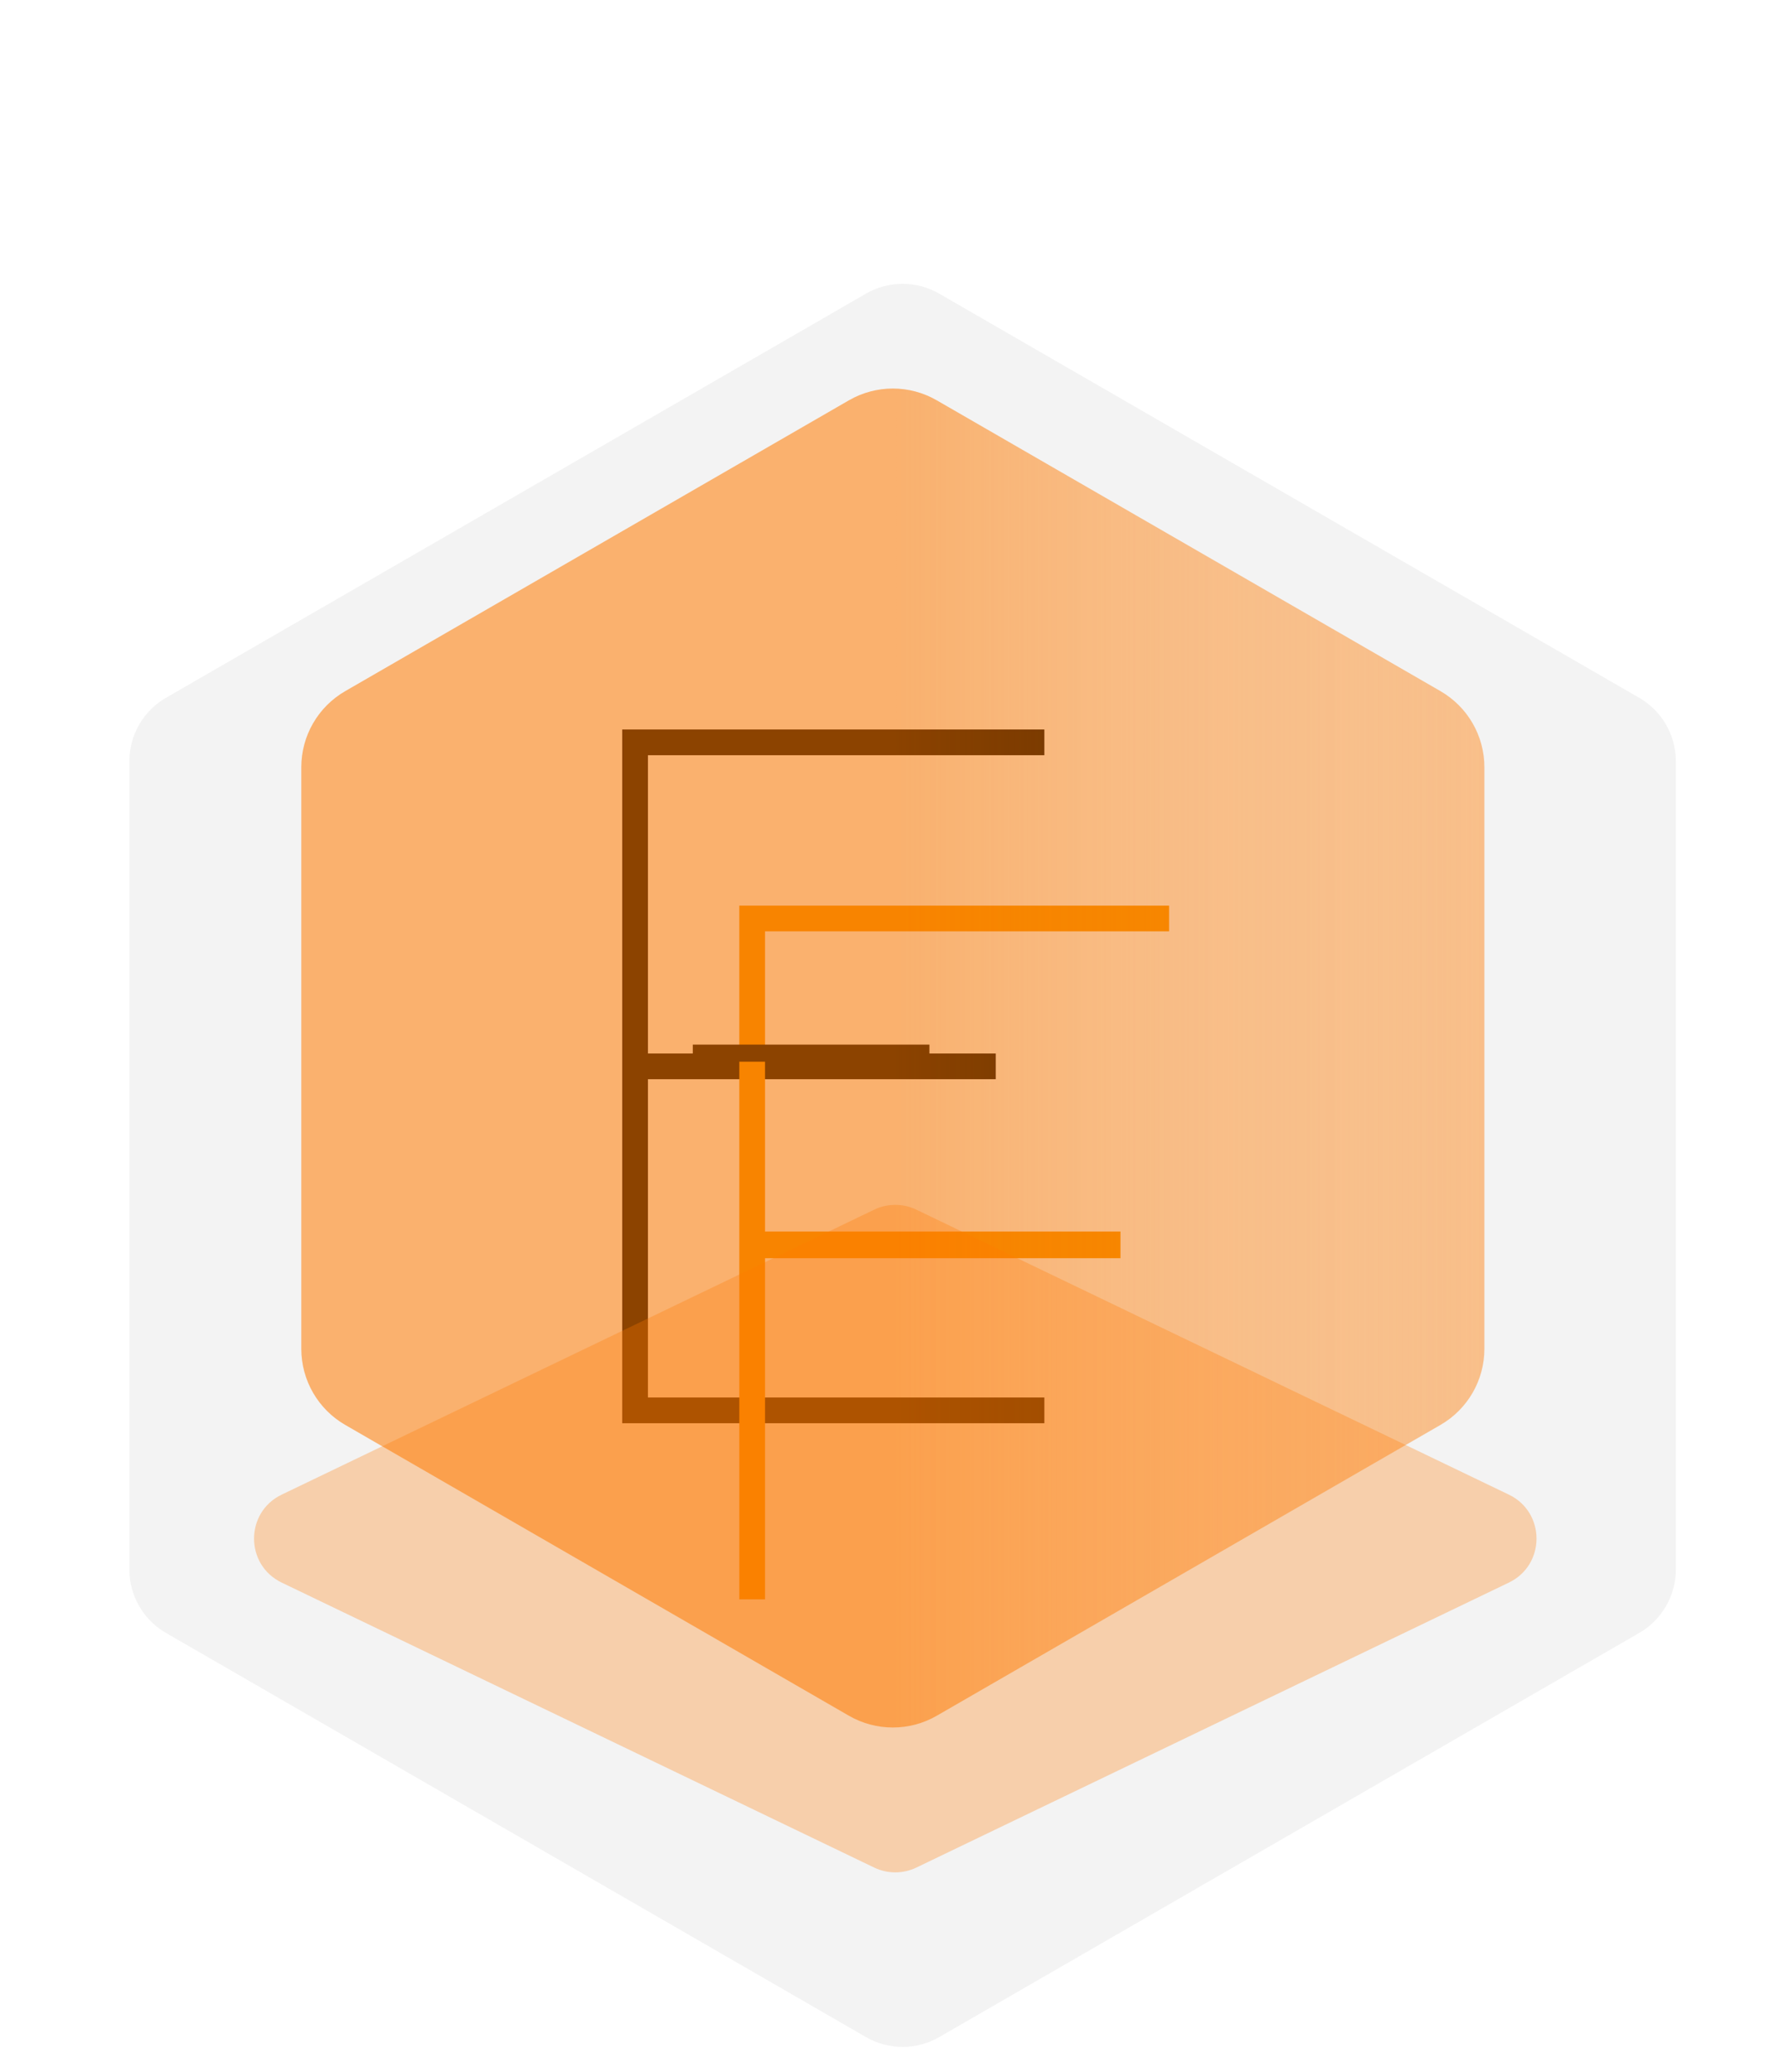 <svg width="107" height="124" viewBox="0 0 107 124" fill="none" xmlns="http://www.w3.org/2000/svg">
<g filter="url(#filter0_d_1_195)">
<path d="M51.241 16.403C52.596 15.621 54.265 15.621 55.62 16.403L97.513 40.59C98.868 41.372 99.703 42.818 99.703 44.383V92.756C99.703 94.321 98.868 95.767 97.513 96.549L55.62 120.736C54.265 121.518 52.596 121.518 51.241 120.736L9.348 96.549C7.993 95.767 7.158 94.321 7.158 92.756V44.383C7.158 42.818 7.993 41.372 9.348 40.59L51.241 16.403Z" fill="#F3F3F3"/>
</g>
<g filter="url(#filter1_d_1_195)">
<path d="M62.498 82.46V84H37.777V82.46H62.498ZM38.775 42.485V84H37.235V42.485H38.775ZM59.589 61.874V63.414H37.777V61.874H59.589ZM62.498 42.485V44.025H37.777V42.485H62.498Z" fill="black"/>
</g>
<g filter="url(#filter2_d_1_195)">
<path d="M45.782 53.026V94.54H44.243V53.026H45.782ZM67.053 72.528V74.125H44.67V72.528H67.053ZM69.961 53.026V54.565H44.67V53.026H69.961Z" fill="#F09000"/>
</g>
<path d="M41.46 63.022H55.62" stroke="black" stroke-width="1.022"/>
<path d="M52.311 72.39C53.111 72.005 54.042 72.005 54.842 72.39L90.296 89.442C92.501 90.503 92.501 93.643 90.296 94.704L54.842 111.756C54.042 112.141 53.111 112.141 52.311 111.756L16.857 94.704C14.652 93.643 14.652 90.503 16.857 89.442L52.311 72.39Z" fill="#FF7A00" fill-opacity="0.3"/>
<path d="M50.803 23.955C52.429 23.016 54.432 23.016 56.058 23.955L86.202 41.359C87.829 42.298 88.83 44.033 88.83 45.91V80.718C88.83 82.595 87.829 84.33 86.202 85.269L56.058 102.673C54.432 103.611 52.429 103.611 50.803 102.673L20.659 85.269C19.033 84.33 18.031 82.595 18.031 80.718V45.91C18.031 44.033 19.033 42.298 20.659 41.359L50.803 23.955Z" fill="url(#paint0_linear_1_195)" fill-opacity="0.45"/>
<path d="M50.803 23.955C52.429 23.016 54.432 23.016 56.058 23.955L86.202 41.359C87.829 42.298 88.83 44.033 88.83 45.91V80.718C88.83 82.595 87.829 84.33 86.202 85.269L56.058 102.673C54.432 103.611 52.429 103.611 50.803 102.673L20.659 85.269C19.033 84.33 18.031 82.595 18.031 80.718V45.91C18.031 44.033 19.033 42.298 20.659 41.359L50.803 23.955Z" fill="url(#paint1_linear_1_195)" fill-opacity="0.55"/>
<defs>
<filter id="filter0_d_1_195" x="6.574" y="15.816" width="94.88" height="107.842" filterUnits="userSpaceOnUse" color-interpolation-filters="sRGB">
<feFlood flood-opacity="0" result="BackgroundImageFix"/>
<feColorMatrix in="SourceAlpha" type="matrix" values="0 0 0 0 0 0 0 0 0 0 0 0 0 0 0 0 0 0 127 0" result="hardAlpha"/>
<feOffset dx="0.584" dy="1.168"/>
<feGaussianBlur stdDeviation="0.584"/>
<feComposite in2="hardAlpha" operator="out"/>
<feColorMatrix type="matrix" values="0 0 0 0 0 0 0 0 0 0 0 0 0 0 0 0 0 0 0.25 0"/>
<feBlend mode="normal" in2="BackgroundImageFix" result="effect1_dropShadow_1_195"/>
<feBlend mode="normal" in="SourceGraphic" in2="effect1_dropShadow_1_195" result="shape"/>
</filter>
<filter id="filter1_d_1_195" x="36.068" y="42.485" width="27.598" height="43.85" filterUnits="userSpaceOnUse" color-interpolation-filters="sRGB">
<feFlood flood-opacity="0" result="BackgroundImageFix"/>
<feColorMatrix in="SourceAlpha" type="matrix" values="0 0 0 0 0 0 0 0 0 0 0 0 0 0 0 0 0 0 127 0" result="hardAlpha"/>
<feOffset dy="1.168"/>
<feGaussianBlur stdDeviation="0.584"/>
<feComposite in2="hardAlpha" operator="out"/>
<feColorMatrix type="matrix" values="0 0 0 0 0 0 0 0 0 0 0 0 0 0 0 0 0 0 0.25 0"/>
<feBlend mode="normal" in2="BackgroundImageFix" result="effect1_dropShadow_1_195"/>
<feBlend mode="normal" in="SourceGraphic" in2="effect1_dropShadow_1_195" result="shape"/>
</filter>
<filter id="filter2_d_1_195" x="43.075" y="53.026" width="28.054" height="43.85" filterUnits="userSpaceOnUse" color-interpolation-filters="sRGB">
<feFlood flood-opacity="0" result="BackgroundImageFix"/>
<feColorMatrix in="SourceAlpha" type="matrix" values="0 0 0 0 0 0 0 0 0 0 0 0 0 0 0 0 0 0 127 0" result="hardAlpha"/>
<feOffset dy="1.168"/>
<feGaussianBlur stdDeviation="0.584"/>
<feComposite in2="hardAlpha" operator="out"/>
<feColorMatrix type="matrix" values="0 0 0 0 0 0 0 0 0 0 0 0 0 0 0 0 0 0 0.25 0"/>
<feBlend mode="normal" in2="BackgroundImageFix" result="effect1_dropShadow_1_195"/>
<feBlend mode="normal" in="SourceGraphic" in2="effect1_dropShadow_1_195" result="shape"/>
</filter>
<linearGradient id="paint0_linear_1_195" x1="94.306" y1="63.314" x2="53.431" y2="63.314" gradientUnits="userSpaceOnUse">
<stop stop-color="#FF7A00"/>
<stop offset="1" stop-color="#FF7A00" stop-opacity="0"/>
</linearGradient>
<linearGradient id="paint1_linear_1_195" x1="94.306" y1="63.314" x2="53.431" y2="63.314" gradientUnits="userSpaceOnUse">
<stop stop-color="#FF7A00" stop-opacity="0"/>
<stop offset="1" stop-color="#FF7A00"/>
</linearGradient>
</defs>
</svg>
